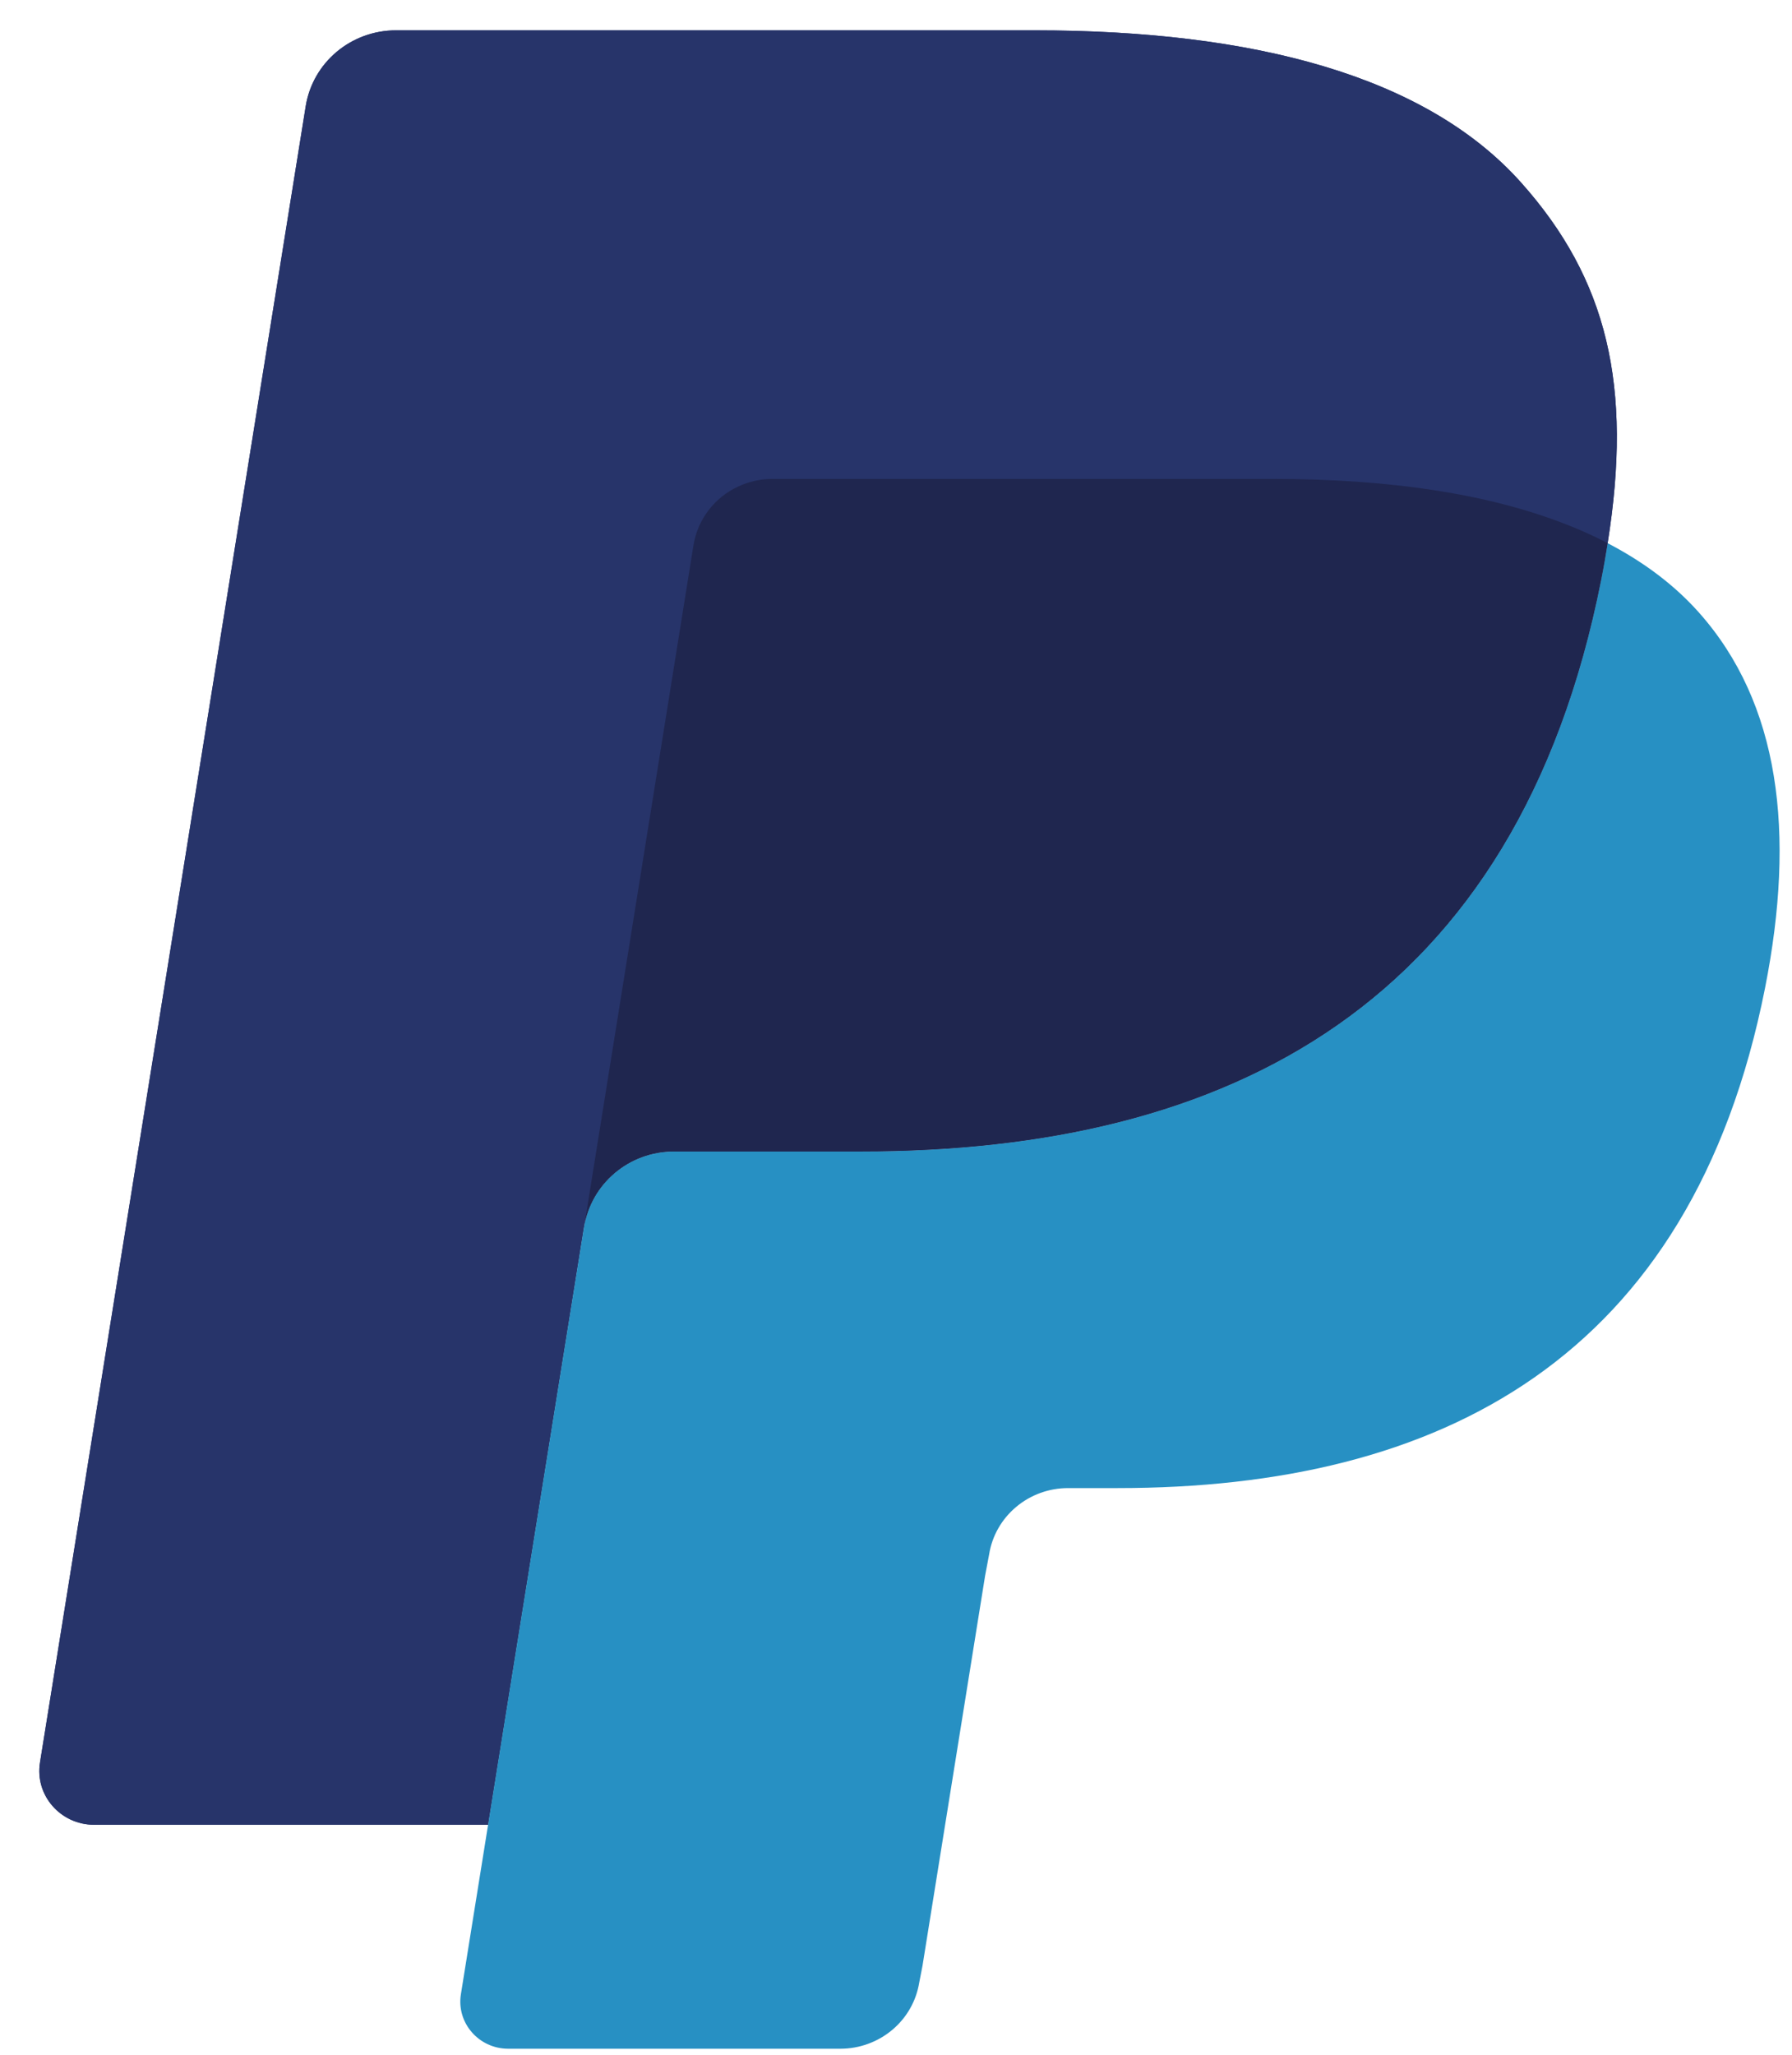 <svg width="41" height="47" viewBox="0 0 41 47" fill="none" xmlns="http://www.w3.org/2000/svg">
<g clip-path="url(#clip0)">
<path d="M34.801 4.175C32.626 1.739 28.693 0.694 23.662 0.694H9.06C8.562 0.694 8.081 0.869 7.702 1.186C7.324 1.504 7.073 1.944 6.995 2.427L0.915 40.313C0.794 41.06 1.383 41.737 2.154 41.737H11.168L13.432 27.628L13.362 28.07C13.523 27.072 14.391 26.337 15.419 26.337H19.703C28.118 26.337 34.708 22.978 36.633 13.263C36.69 12.976 36.739 12.696 36.782 12.423C36.539 12.297 36.539 12.297 36.782 12.423C37.355 8.832 36.778 6.388 34.801 4.175Z" fill="#27346A"/>
<path d="M16.882 11.129C17.128 11.014 17.398 10.954 17.671 10.955H29.118C30.474 10.955 31.738 11.041 32.893 11.224C33.217 11.275 33.538 11.335 33.858 11.405C34.311 11.503 34.758 11.624 35.199 11.765C35.767 11.952 36.296 12.169 36.782 12.423C37.355 8.831 36.778 6.388 34.801 4.175C32.624 1.739 28.693 0.694 23.662 0.694H9.059C8.031 0.694 7.156 1.429 6.995 2.427L0.915 40.312C0.794 41.06 1.383 41.736 2.153 41.736H11.168L15.865 12.47C15.912 12.183 16.028 11.91 16.205 11.677C16.382 11.443 16.614 11.255 16.882 11.129Z" fill="#27346A"/>
<path d="M36.632 13.263C34.707 22.977 28.118 26.337 19.702 26.337H15.417C14.389 26.337 13.521 27.073 13.361 28.07L10.545 45.613C10.44 46.267 10.954 46.859 11.628 46.859H19.227C19.662 46.859 20.083 46.706 20.414 46.428C20.745 46.151 20.964 45.766 21.032 45.343L21.106 44.963L22.538 36.044L22.631 35.551C22.698 35.129 22.918 34.744 23.249 34.467C23.579 34.189 24 34.036 24.436 34.036H25.573C32.934 34.036 38.698 31.098 40.383 22.599C41.086 19.048 40.722 16.083 38.862 14C38.298 13.369 37.597 12.848 36.781 12.423C36.737 12.698 36.689 12.976 36.632 13.263Z" fill="#2790C3"/>
<path d="M34.767 11.634C34.467 11.548 34.164 11.472 33.859 11.405C33.539 11.336 33.218 11.276 32.895 11.225C31.738 11.041 30.475 10.954 29.118 10.954H17.672C17.399 10.954 17.129 11.014 16.883 11.131C16.615 11.256 16.383 11.444 16.206 11.678C16.029 11.911 15.912 12.184 15.866 12.472L13.434 27.628L13.363 28.07C13.523 27.073 14.391 26.337 15.42 26.337H19.704C28.12 26.337 34.709 22.979 36.634 13.263C36.691 12.976 36.739 12.698 36.783 12.423C36.296 12.17 35.768 11.952 35.2 11.767C35.057 11.72 34.913 11.676 34.768 11.634" fill="#1F264F"/>
</g>
<defs>
<clipPath id="clip0">
<rect width="39.97" height="46.329" fill="white" transform="translate(0.894 0.569)"/>
</clipPath>
</defs>
</svg>
